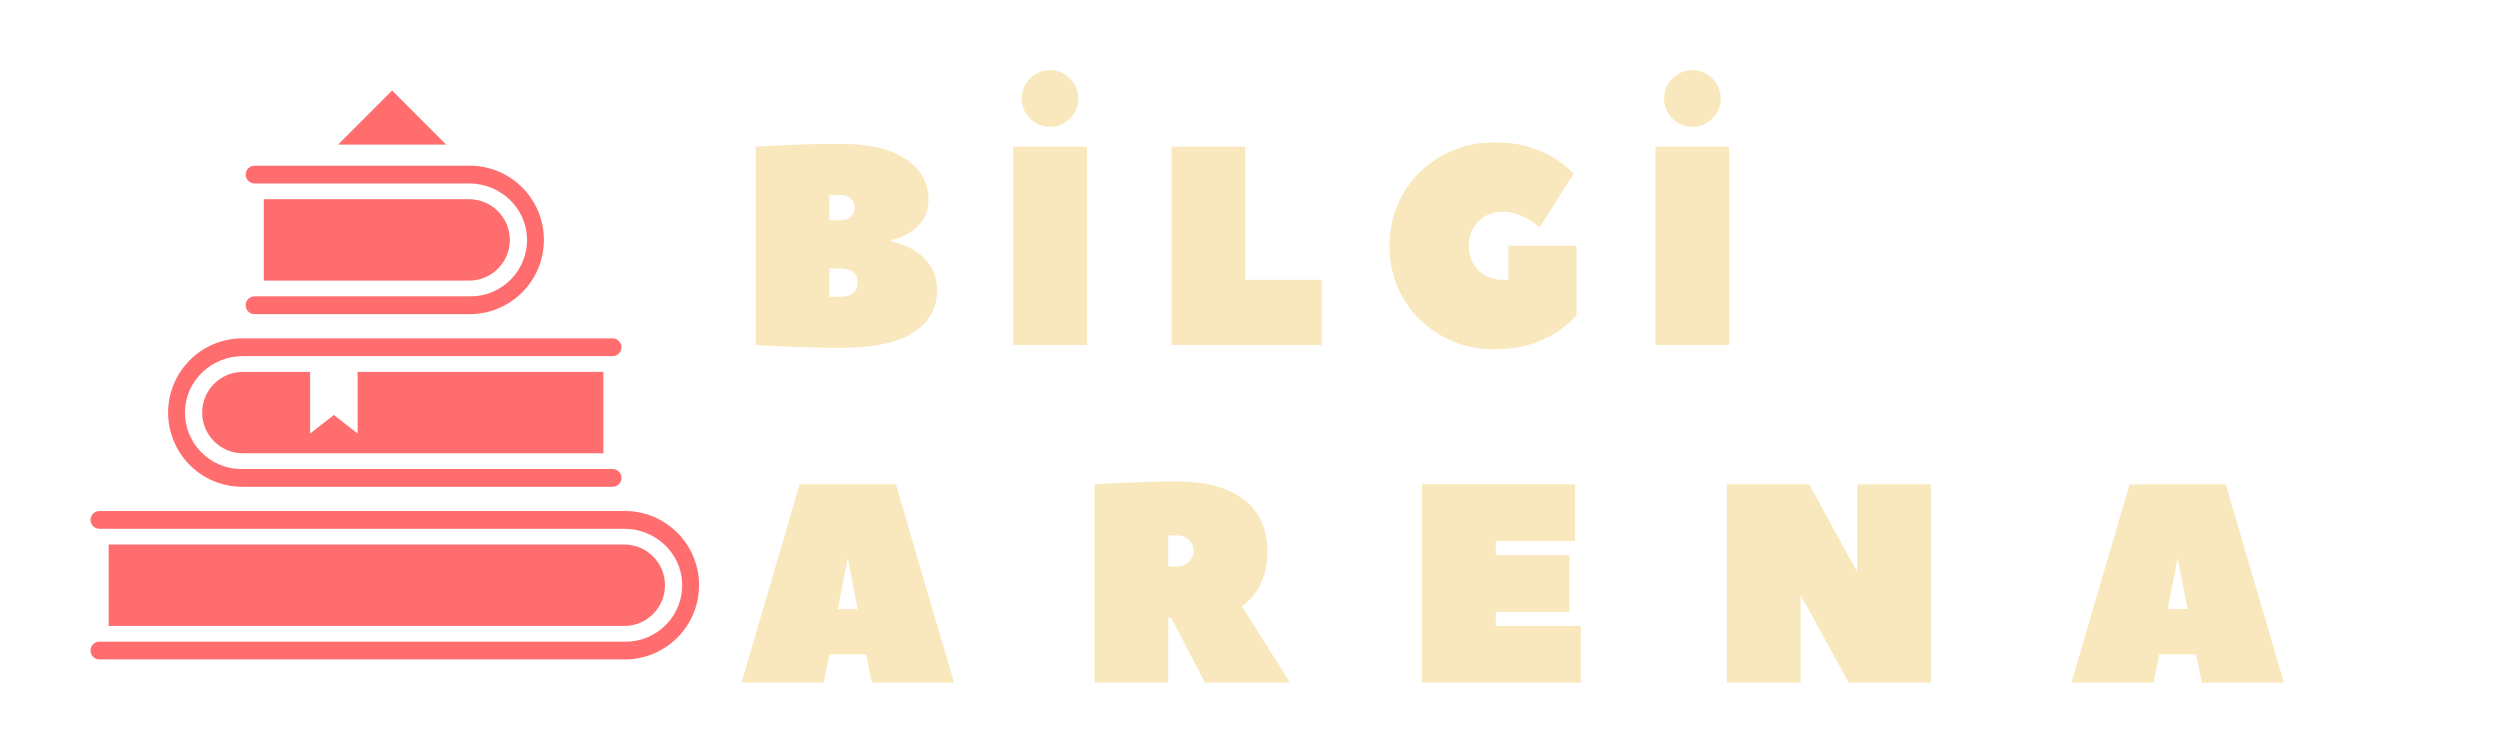 <svg xmlns="http://www.w3.org/2000/svg" xmlns:xlink="http://www.w3.org/1999/xlink" width="1000" zoomAndPan="magnify" viewBox="0 0 750 225" height="300" preserveAspectRatio="xMidYMid meet" version="1.0"><defs><g/><clipPath id="318f13efea"><path d="M 27 153.281 L 210 153.281 L 210 198 L 27 198 Z M 27 153.281 " clip-rule="nonzero"/></clipPath><clipPath id="fc5185c5a9"><path d="M 187.449 153.309 L 29.816 153.309 C 28.348 153.309 27.156 154.504 27.156 155.973 C 27.156 157.445 28.348 158.637 29.816 158.637 L 187.32 158.637 C 196.496 158.637 204.316 165.777 204.645 174.945 C 204.988 184.582 197.281 192.496 187.719 192.496 L 29.816 192.496 C 28.348 192.496 27.156 193.688 27.156 195.168 C 27.156 196.648 28.348 197.828 29.816 197.828 L 187.449 197.828 C 199.746 197.828 209.719 187.859 209.719 175.562 C 209.719 163.262 199.746 153.293 187.449 153.293 " clip-rule="nonzero"/></clipPath><clipPath id="b8aaaba3b5"><path d="M 32.344 163.125 L 199.688 163.125 L 199.688 188 L 32.344 188 Z M 32.344 163.125 " clip-rule="nonzero"/></clipPath><clipPath id="23670aef47"><path d="M 199.496 175.578 C 199.496 182.32 194.023 187.785 187.281 187.785 L 32.59 187.785 L 32.59 163.363 L 187.281 163.363 C 190.652 163.363 193.707 164.734 195.922 166.941 C 198.129 169.145 199.496 172.199 199.496 175.578 " clip-rule="nonzero"/></clipPath><clipPath id="ee9d31d71c"><path d="M 50 101.25 L 187 101.25 L 187 146.25 L 50 146.25 Z M 50 101.25 " clip-rule="nonzero"/></clipPath><clipPath id="e75d5e68f8"><path d="M 72.699 101.512 L 183.781 101.512 C 185.25 101.512 186.445 102.703 186.445 104.176 C 186.445 105.645 185.25 106.836 183.781 106.836 L 72.836 106.836 C 63.656 106.836 55.84 113.977 55.512 123.156 C 55.168 132.793 62.875 140.707 72.438 140.707 L 183.781 140.707 C 185.25 140.707 186.445 141.898 186.445 143.379 C 186.445 144.848 185.25 146.039 183.781 146.039 L 72.699 146.039 C 60.398 146.051 50.43 136.078 50.43 123.781 C 50.43 111.48 60.398 101.512 72.699 101.512 " clip-rule="nonzero"/></clipPath><clipPath id="a692d6568d"><path d="M 60.469 111.094 L 181.406 111.094 L 181.406 136 L 60.469 136 Z M 60.469 111.094 " clip-rule="nonzero"/></clipPath><clipPath id="11c6b196d2"><path d="M 181.016 111.566 L 181.016 135.984 L 72.867 135.984 C 66.125 135.984 60.652 130.52 60.652 123.781 C 60.652 120.402 62.02 117.348 64.227 115.141 C 66.434 112.934 69.496 111.566 72.867 111.566 L 93.039 111.566 L 93.039 130.062 L 100.172 124.496 L 107.293 130.062 L 107.293 111.566 Z M 181.016 111.566 " clip-rule="nonzero"/></clipPath><clipPath id="3496433c98"><path d="M 73.125 49.219 L 163.828 49.219 L 163.828 94.922 L 73.125 94.922 Z M 73.125 49.219 " clip-rule="nonzero"/></clipPath><clipPath id="340215320e"><path d="M 140.902 49.711 L 76.375 49.711 C 74.902 49.711 73.703 50.902 73.703 52.375 C 73.703 53.848 74.895 55.039 76.375 55.039 L 140.77 55.039 C 149.949 55.039 157.77 62.18 158.094 71.355 C 158.441 80.992 150.73 88.906 141.172 88.906 L 76.375 88.906 C 74.902 88.906 73.703 90.098 73.703 91.578 C 73.703 93.059 74.895 94.242 76.375 94.242 L 140.902 94.242 C 153.199 94.242 163.168 84.27 163.168 71.973 C 163.168 59.672 153.199 49.703 140.902 49.703 " clip-rule="nonzero"/></clipPath><clipPath id="706460499e"><path d="M 79 59.766 L 153 59.766 L 153 84.375 L 79 84.375 Z M 79 59.766 " clip-rule="nonzero"/></clipPath><clipPath id="e1bbba8bf6"><path d="M 152.949 71.98 C 152.949 78.723 147.473 84.188 140.734 84.188 L 79.141 84.188 L 79.141 59.766 L 140.734 59.766 C 144.102 59.766 147.156 61.137 149.371 63.34 C 151.578 65.547 152.949 68.602 152.949 71.98 " clip-rule="nonzero"/></clipPath><clipPath id="b5ca170bb8"><path d="M 101.25 27 L 134 27 L 134 43.594 L 101.25 43.594 Z M 101.25 27 " clip-rule="nonzero"/></clipPath><clipPath id="2638d50696"><path d="M 133.852 43.383 L 117.637 27.156 L 101.41 43.383 Z M 133.852 43.383 " clip-rule="nonzero"/></clipPath></defs><g clip-path="url(#318f13efea)"><g clip-path="url(#fc5185c5a9)"><path fill="#ff6d6f" d="M 22.5 22.5 L 214.453 22.5 L 214.453 202.5 L 22.5 202.5 Z M 22.5 22.5 " fill-opacity="1" fill-rule="nonzero"/></g></g><g clip-path="url(#b8aaaba3b5)"><g clip-path="url(#23670aef47)"><path fill="#ff6d6f" d="M 22.5 22.5 L 214.453 22.5 L 214.453 202.5 L 22.5 202.5 Z M 22.5 22.5 " fill-opacity="1" fill-rule="nonzero"/></g></g><g clip-path="url(#ee9d31d71c)"><g clip-path="url(#e75d5e68f8)"><path fill="#ff6d6f" d="M 22.5 22.5 L 214.453 22.5 L 214.453 202.5 L 22.5 202.5 Z M 22.5 22.5 " fill-opacity="1" fill-rule="nonzero"/></g></g><g clip-path="url(#a692d6568d)"><g clip-path="url(#11c6b196d2)"><path fill="#ff6d6f" d="M 22.5 22.5 L 214.453 22.5 L 214.453 202.5 L 22.5 202.5 Z M 22.5 22.5 " fill-opacity="1" fill-rule="nonzero"/></g></g><g clip-path="url(#3496433c98)"><g clip-path="url(#340215320e)"><path fill="#ff6d6f" d="M 22.5 22.5 L 214.453 22.5 L 214.453 202.5 L 22.5 202.5 Z M 22.5 22.5 " fill-opacity="1" fill-rule="nonzero"/></g></g><g clip-path="url(#706460499e)"><g clip-path="url(#e1bbba8bf6)"><path fill="#ff6d6f" d="M 22.5 22.5 L 214.453 22.5 L 214.453 202.5 L 22.5 202.5 Z M 22.5 22.5 " fill-opacity="1" fill-rule="nonzero"/></g></g><g clip-path="url(#b5ca170bb8)"><g clip-path="url(#2638d50696)"><path fill="#ff6d6f" d="M 22.5 22.5 L 214.453 22.5 L 214.453 202.5 L 22.5 202.5 Z M 22.5 22.5 " fill-opacity="1" fill-rule="nonzero"/></g></g><g fill="#f9e8bd" fill-opacity="1"><g transform="translate(221.605, 103.5)"><g><path d="M 45.906 -31.453 L 45.906 -31.031 C 45.906 -31.031 46.359 -30.914 47.266 -30.688 C 48.172 -30.457 49.301 -30.047 50.656 -29.453 C 52.02 -28.859 53.379 -28.008 54.734 -26.906 C 56.098 -25.801 57.234 -24.367 58.141 -22.609 C 59.047 -20.848 59.5 -18.695 59.5 -16.156 C 59.5 -13.031 58.562 -10.176 56.688 -7.594 C 54.82 -5.02 51.773 -2.969 47.547 -1.438 C 43.328 0.082 37.676 0.844 30.594 0.844 C 26.062 0.844 21.852 0.77 17.969 0.625 C 14.094 0.488 10.977 0.348 8.625 0.203 C 6.27 0.066 5.094 0 5.094 0 L 5.094 -59.5 C 5.094 -59.5 6.27 -59.566 8.625 -59.703 C 10.977 -59.848 14.066 -59.988 17.891 -60.125 C 21.711 -60.27 25.805 -60.344 30.172 -60.344 C 36.578 -60.344 41.734 -59.578 45.641 -58.047 C 49.555 -56.523 52.422 -54.516 54.234 -52.016 C 56.047 -49.523 56.953 -46.781 56.953 -43.781 C 56.953 -41.227 56.398 -39.145 55.297 -37.531 C 54.191 -35.914 52.898 -34.664 51.422 -33.781 C 49.953 -32.906 48.664 -32.297 47.562 -31.953 C 46.457 -31.617 45.906 -31.453 45.906 -31.453 Z M 27.203 -45.047 L 27.203 -37.406 L 30.172 -37.406 C 31.648 -37.406 32.797 -37.77 33.609 -38.5 C 34.43 -39.238 34.844 -40.145 34.844 -41.219 C 34.844 -42.301 34.43 -43.207 33.609 -43.938 C 32.797 -44.676 31.648 -45.047 30.172 -45.047 Z M 30.594 -14.453 C 32.301 -14.453 33.578 -14.848 34.422 -15.641 C 35.273 -16.43 35.703 -17.453 35.703 -18.703 C 35.703 -20.004 35.273 -21.035 34.422 -21.797 C 33.578 -22.566 32.301 -22.953 30.594 -22.953 L 27.203 -22.953 L 27.203 -14.453 C 27.203 -14.453 27.555 -14.453 28.266 -14.453 C 28.973 -14.453 29.75 -14.453 30.594 -14.453 Z M 30.594 -14.453 "/></g></g></g><g fill="#f9e8bd" fill-opacity="1"><g transform="translate(298.867, 103.5)"><g><path d="M 27.203 -59.5 L 27.203 0 L 5.094 0 L 5.094 -59.5 Z M 7.656 -73.953 C 7.656 -76.273 8.488 -78.27 10.156 -79.938 C 11.832 -81.613 13.832 -82.453 16.156 -82.453 C 18.477 -82.453 20.473 -81.613 22.141 -79.938 C 23.816 -78.27 24.656 -76.273 24.656 -73.953 C 24.656 -71.629 23.816 -69.629 22.141 -67.953 C 20.473 -66.285 18.477 -65.453 16.156 -65.453 C 13.832 -65.453 11.832 -66.285 10.156 -67.953 C 8.488 -69.629 7.656 -71.629 7.656 -73.953 Z M 7.656 -73.953 "/></g></g></g><g fill="#f9e8bd" fill-opacity="1"><g transform="translate(346.38, 103.5)"><g><path d="M 27.203 -59.5 L 27.203 -19.547 L 50.156 -19.547 L 50.156 0 L 5.094 0 L 5.094 -59.5 Z M 27.203 -59.5 "/></g></g></g><g fill="#f9e8bd" fill-opacity="1"><g transform="translate(413.442, 103.5)"><g><path d="M 37.406 -19.547 C 37.852 -19.547 38.242 -19.547 38.578 -19.547 C 38.922 -19.547 39.094 -19.547 39.094 -19.547 L 39.094 -29.75 L 59.5 -29.75 L 59.5 -8.922 C 59.5 -8.922 59.016 -8.41 58.047 -7.391 C 57.086 -6.367 55.586 -5.176 53.547 -3.812 C 51.504 -2.457 48.938 -1.27 45.844 -0.25 C 42.758 0.77 39.094 1.281 34.844 1.281 C 30.375 1.281 26.238 0.488 22.438 -1.094 C 18.645 -2.688 15.316 -4.883 12.453 -7.688 C 9.586 -10.5 7.363 -13.785 5.781 -17.547 C 4.195 -21.316 3.406 -25.383 3.406 -29.75 C 3.406 -34.113 4.195 -38.176 5.781 -41.938 C 7.363 -45.707 9.586 -48.992 12.453 -51.797 C 15.316 -54.609 18.645 -56.805 22.438 -58.391 C 26.238 -59.984 30.375 -60.781 34.844 -60.781 C 38.875 -60.781 42.391 -60.312 45.391 -59.375 C 48.391 -58.438 50.867 -57.344 52.828 -56.094 C 54.785 -54.852 56.242 -53.766 57.203 -52.828 C 58.172 -51.891 58.656 -51.422 58.656 -51.422 L 48.453 -35.281 C 48.453 -35.281 47.941 -35.676 46.922 -36.469 C 45.898 -37.258 44.551 -38.035 42.875 -38.797 C 41.207 -39.566 39.383 -39.953 37.406 -39.953 C 34.457 -39.953 32.02 -39 30.094 -37.094 C 28.164 -35.195 27.203 -32.75 27.203 -29.75 C 27.203 -26.801 28.164 -24.363 30.094 -22.438 C 32.02 -20.508 34.457 -19.547 37.406 -19.547 Z M 37.406 -19.547 "/></g></g></g><g fill="#f9e8bd" fill-opacity="1"><g transform="translate(491.554, 103.5)"><g><path d="M 27.203 -59.5 L 27.203 0 L 5.094 0 L 5.094 -59.5 Z M 7.656 -73.953 C 7.656 -76.273 8.488 -78.27 10.156 -79.938 C 11.832 -81.613 13.832 -82.453 16.156 -82.453 C 18.477 -82.453 20.473 -81.613 22.141 -79.938 C 23.816 -78.27 24.656 -76.273 24.656 -73.953 C 24.656 -71.629 23.816 -69.629 22.141 -67.953 C 20.473 -66.285 18.477 -65.453 16.156 -65.453 C 13.832 -65.453 11.832 -66.285 10.156 -67.953 C 8.488 -69.629 7.656 -71.629 7.656 -73.953 Z M 7.656 -73.953 "/></g></g></g><g fill="#f9e8bd" fill-opacity="1"><g transform="translate(221.605, 204.799)"><g><path d="M 47.172 -59.5 C 47.172 -59.445 47.426 -58.566 47.938 -56.859 C 48.445 -55.16 49.113 -52.895 49.938 -50.062 C 50.758 -47.227 51.68 -44.055 52.703 -40.547 C 53.723 -37.035 54.785 -33.395 55.891 -29.625 C 56.992 -25.852 58.066 -22.211 59.109 -18.703 C 60.16 -15.191 61.098 -12.031 61.922 -9.219 C 62.742 -6.414 63.395 -4.176 63.875 -2.5 C 64.352 -0.832 64.594 0 64.594 0 L 39.953 0 L 38.25 -8.5 L 27.203 -8.5 L 25.5 0 L 0.844 0 L 18.281 -59.5 Z M 29.75 -22.094 L 35.703 -22.094 L 32.719 -37.406 Z M 29.75 -22.094 "/></g></g></g><g fill="#f9e8bd" fill-opacity="1"><g transform="translate(323.261, 204.799)"><g><path d="M 63.75 0 L 38.25 0 L 28.047 -19.547 L 27.203 -19.547 L 27.203 0 L 5.094 0 L 5.094 -59.5 C 5.094 -59.5 5.773 -59.539 7.141 -59.625 C 8.504 -59.707 10.348 -59.805 12.672 -59.922 C 14.992 -60.035 17.625 -60.133 20.562 -60.219 C 23.508 -60.301 26.57 -60.344 29.75 -60.344 C 35.977 -60.344 41.102 -59.461 45.125 -57.703 C 49.156 -55.953 52.133 -53.52 54.062 -50.406 C 55.988 -47.289 56.953 -43.664 56.953 -39.531 C 56.953 -36.469 56.566 -33.875 55.797 -31.75 C 55.035 -29.625 54.145 -27.91 53.125 -26.609 C 52.102 -25.305 51.207 -24.367 50.438 -23.797 C 49.676 -23.234 49.297 -22.953 49.297 -22.953 Z M 27.203 -34.844 L 29.75 -34.844 C 31.219 -34.844 32.43 -35.312 33.391 -36.25 C 34.359 -37.188 34.844 -38.281 34.844 -39.531 C 34.844 -40.832 34.359 -41.938 33.391 -42.844 C 32.43 -43.75 31.219 -44.203 29.75 -44.203 L 27.203 -44.203 Z M 27.203 -34.844 "/></g></g></g><g fill="#f9e8bd" fill-opacity="1"><g transform="translate(421.517, 204.799)"><g><path d="M 27.203 -21.25 L 27.203 -17 L 52.703 -17 L 52.703 0 L 5.094 0 L 5.094 -59.5 L 51 -59.5 L 51 -42.5 L 27.203 -42.5 L 27.203 -38.25 L 49.297 -38.25 L 49.297 -21.25 Z M 27.203 -21.25 "/></g></g></g><g fill="#f9e8bd" fill-opacity="1"><g transform="translate(512.973, 204.799)"><g><path d="M 41.656 0 L 27.203 -26.344 L 27.203 0 L 5.094 0 L 5.094 -59.5 L 29.75 -59.5 L 44.203 -33.156 L 44.203 -59.5 L 66.297 -59.5 L 66.297 0 Z M 41.656 0 "/></g></g></g><g fill="#f9e8bd" fill-opacity="1"><g transform="translate(620.579, 204.799)"><g><path d="M 47.172 -59.5 C 47.172 -59.445 47.426 -58.566 47.938 -56.859 C 48.445 -55.16 49.113 -52.895 49.938 -50.062 C 50.758 -47.227 51.68 -44.055 52.703 -40.547 C 53.723 -37.035 54.785 -33.395 55.891 -29.625 C 56.992 -25.852 58.066 -22.211 59.109 -18.703 C 60.16 -15.191 61.098 -12.031 61.922 -9.219 C 62.742 -6.414 63.395 -4.176 63.875 -2.5 C 64.352 -0.832 64.594 0 64.594 0 L 39.953 0 L 38.25 -8.5 L 27.203 -8.5 L 25.5 0 L 0.844 0 L 18.281 -59.5 Z M 29.75 -22.094 L 35.703 -22.094 L 32.719 -37.406 Z M 29.75 -22.094 "/></g></g></g></svg>